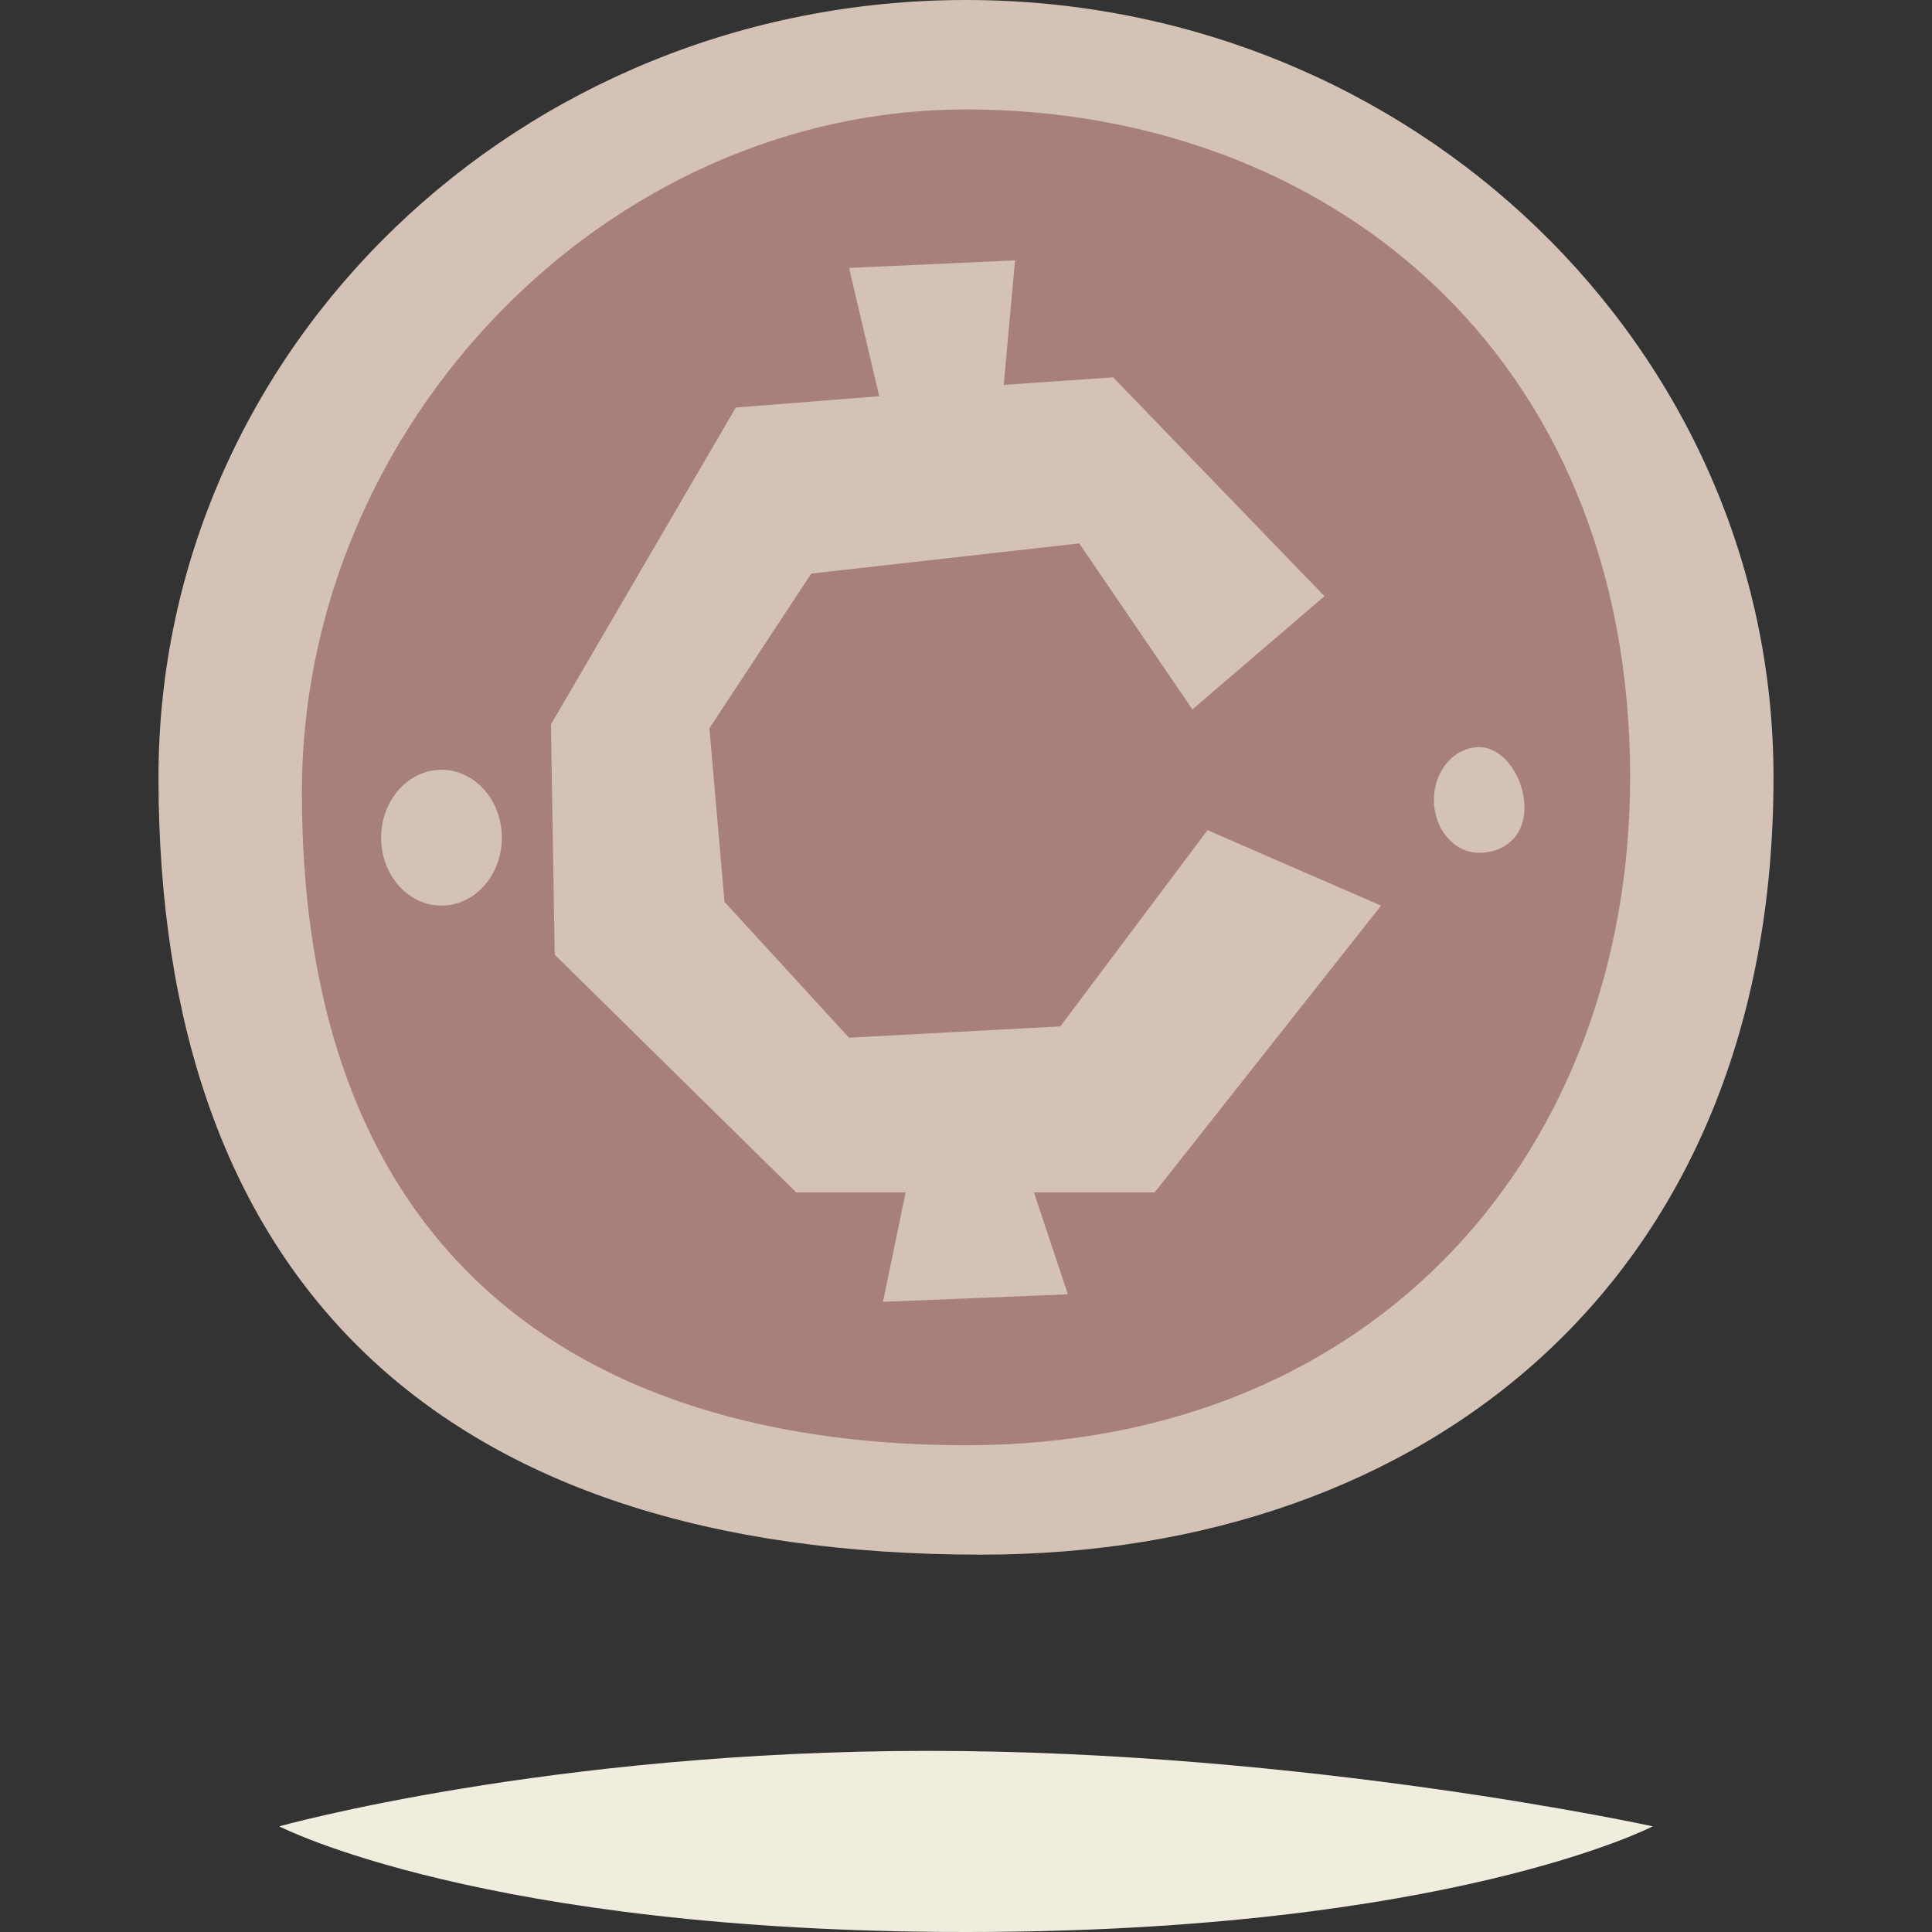 <svg id="Capa_1" enable-background="new 0 0 512 512" height="512" viewBox="0 0 512 512" width="512" xmlns="http://www.w3.org/2000/svg"><rect x="0" y="0" width="512" height="512" fill="#333333" stroke="none"/><g><g><path d="m470 206c0 133-91.811 206-210 206-144 0-218-73-218-206 0-113.771 95.811-206 214-206s214 92.229 214 206z" fill="#d3c2b5"/><path d="m432 206c0 97.754-66 177-176 177-94.993 0-176-44-176-173 0-97.754 81.007-181 176-181s176 64 176 177z" fill="#a7807a"/><g fill="#d3c2b5"><path d="m366 240-46-20-39 52-56 3-33-36-4-46 27-41 71-8 30 44 35-30-56-58-29 2 3-33-44 2 8 34-38 3-49 84 1 61 64 63h29l-6 29 49-2-9-27h32z"/><ellipse cx="117" cy="222" rx="16" ry="18"/><path d="m404 214c0 7.732-5.373 12-12 12s-12-6.268-12-14 5.373-14 12-14 12 8.268 12 16z"/></g></g><path d="m438 484s-54 28-182 28-182-28-182-28 71.484-20 172-20 192 20 192 20z" fill="#f1edde"/></g></svg>